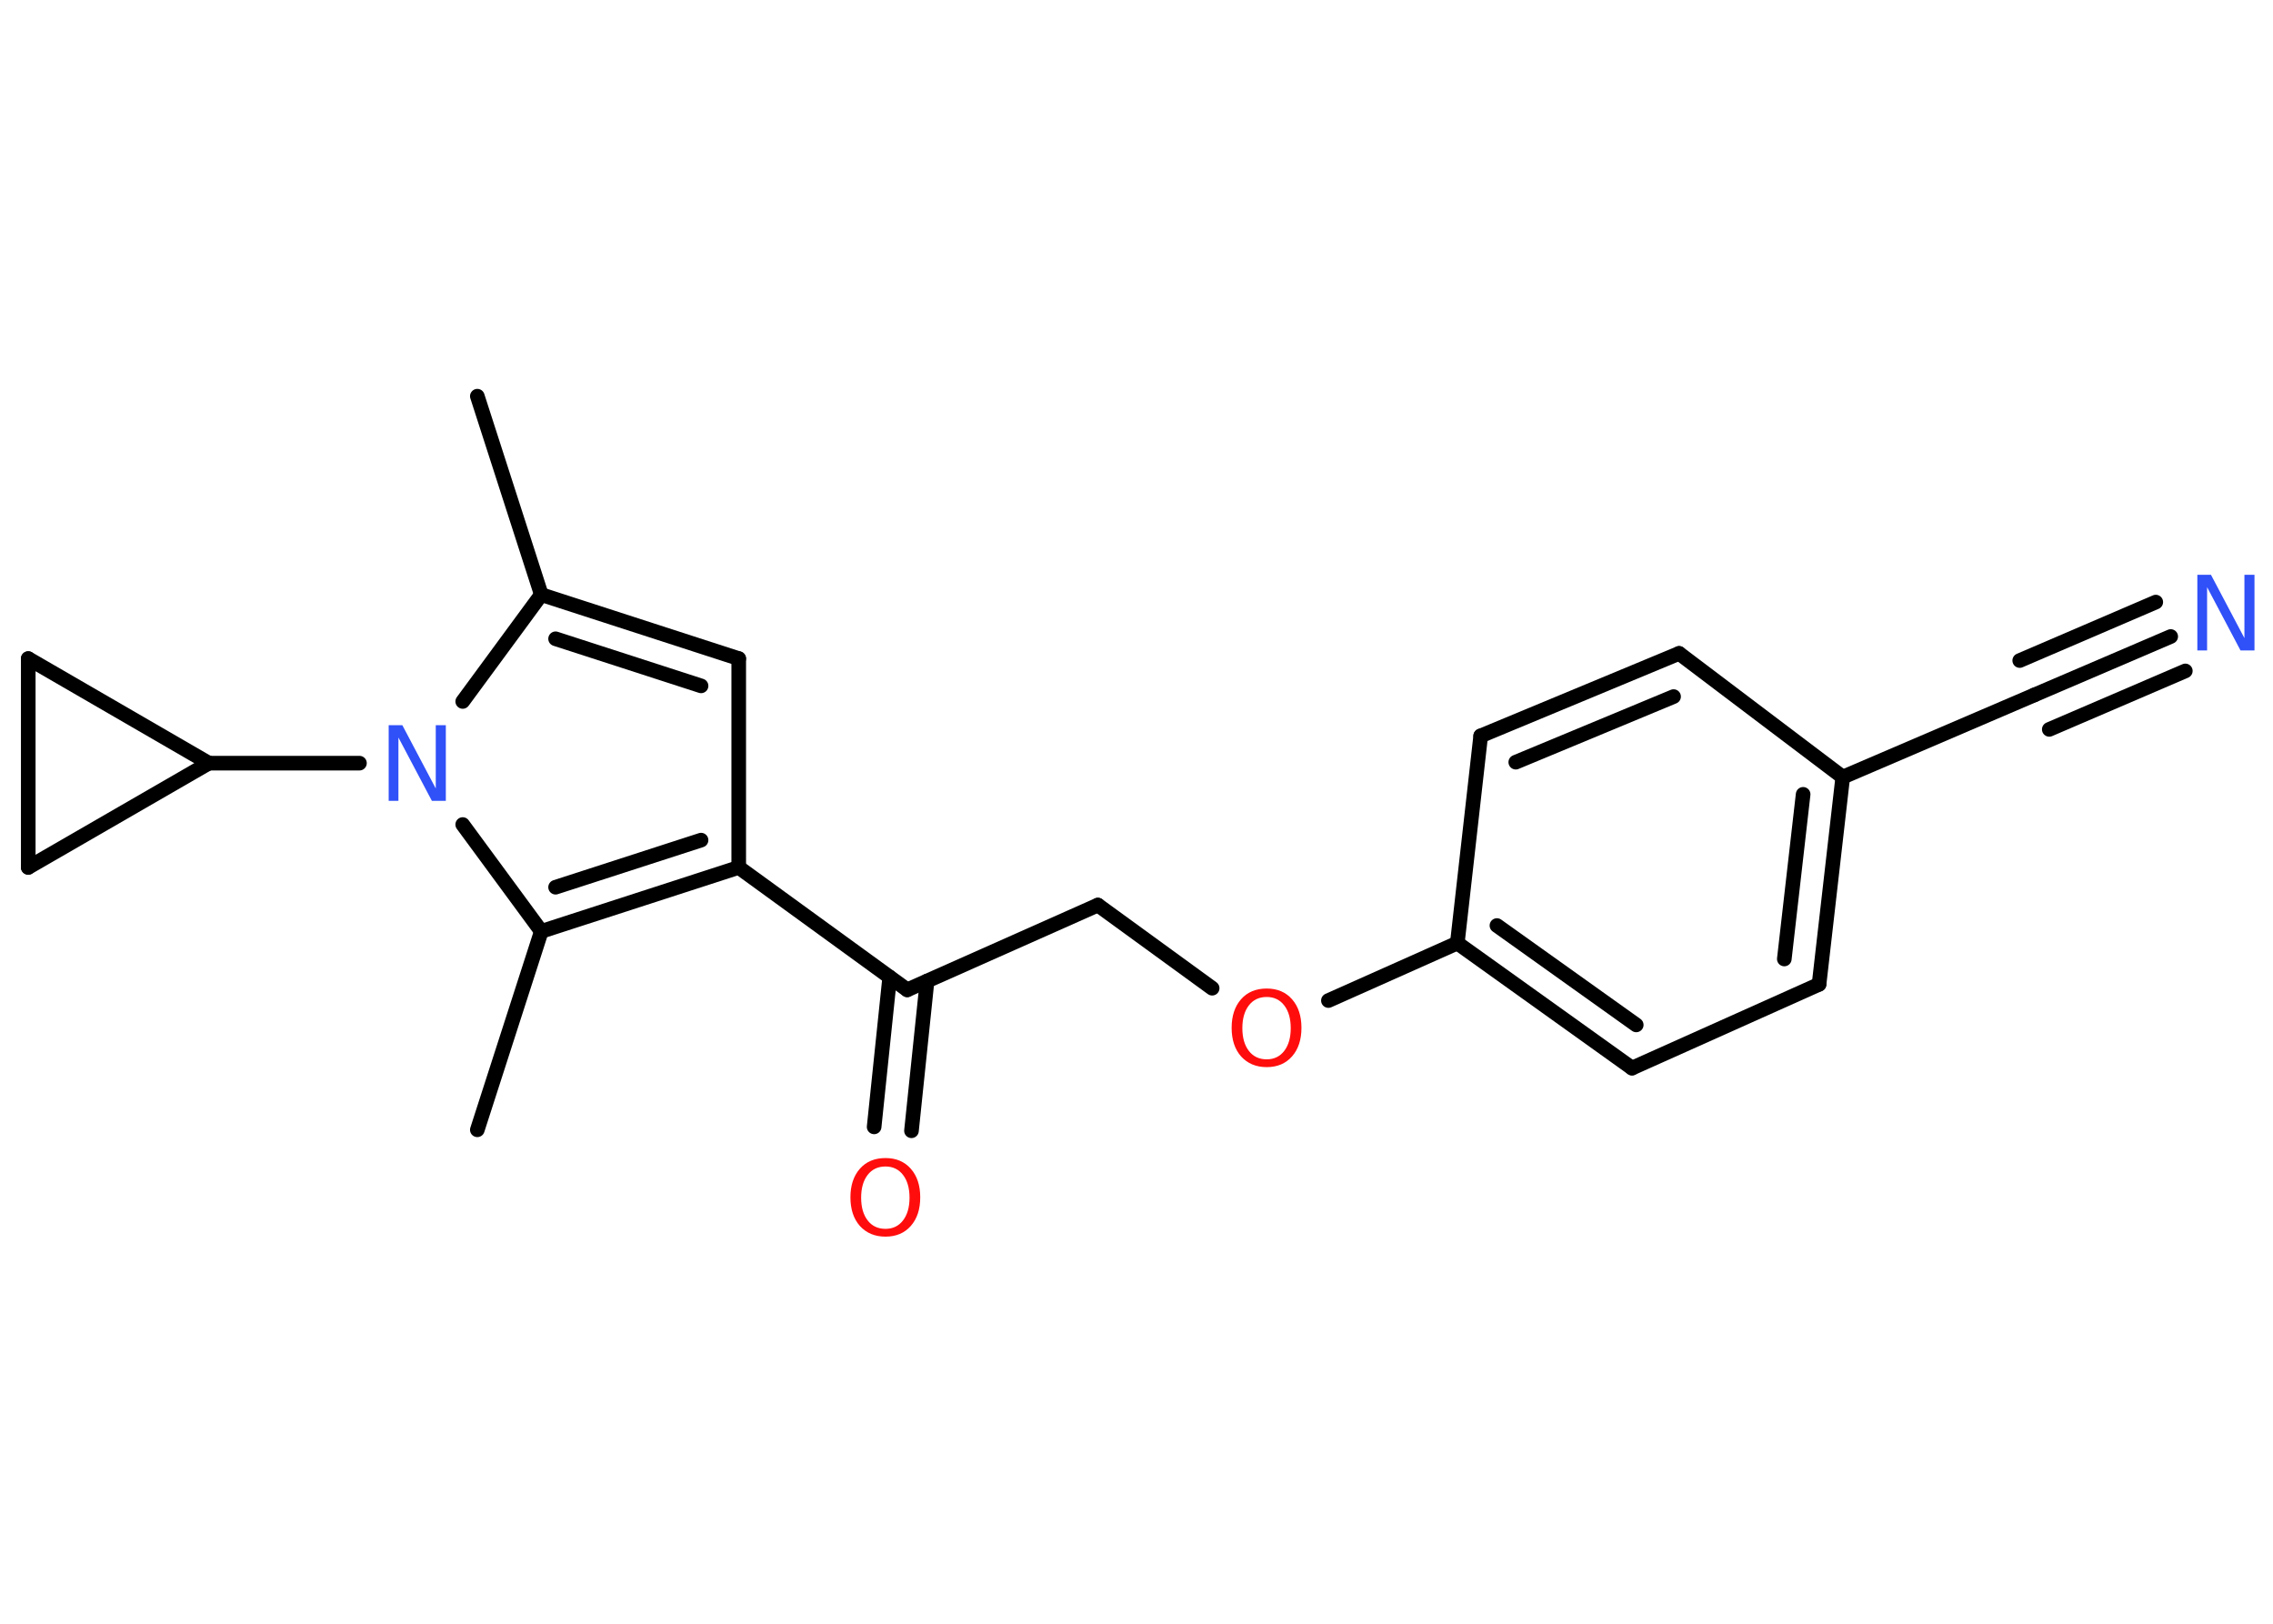<?xml version='1.0' encoding='UTF-8'?>
<!DOCTYPE svg PUBLIC "-//W3C//DTD SVG 1.1//EN" "http://www.w3.org/Graphics/SVG/1.1/DTD/svg11.dtd">
<svg version='1.2' xmlns='http://www.w3.org/2000/svg' xmlns:xlink='http://www.w3.org/1999/xlink' width='70.0mm' height='50.0mm' viewBox='0 0 70.0 50.0'>
  <desc>Generated by the Chemistry Development Kit (http://github.com/cdk)</desc>
  <g stroke-linecap='round' stroke-linejoin='round' stroke='#000000' stroke-width='.45' fill='#FF0D0D'>
    <rect x='.0' y='.0' width='70.0' height='50.0' fill='#FFFFFF' stroke='none'/>
    <g id='mol1' class='mol'>
      <line id='mol1bnd1' class='bond' x1='14.7' y1='12.2' x2='16.67' y2='18.31'/>
      <g id='mol1bnd2' class='bond'>
        <line x1='22.75' y1='20.28' x2='16.67' y2='18.31'/>
        <line x1='21.59' y1='21.12' x2='17.11' y2='19.67'/>
      </g>
      <line id='mol1bnd3' class='bond' x1='22.75' y1='20.28' x2='22.75' y2='26.71'/>
      <line id='mol1bnd4' class='bond' x1='22.75' y1='26.71' x2='27.94' y2='30.48'/>
      <g id='mol1bnd5' class='bond'>
        <line x1='28.55' y1='30.21' x2='28.07' y2='34.82'/>
        <line x1='27.4' y1='30.09' x2='26.92' y2='34.7'/>
      </g>
      <line id='mol1bnd6' class='bond' x1='27.94' y1='30.48' x2='33.81' y2='27.87'/>
      <line id='mol1bnd7' class='bond' x1='33.81' y1='27.87' x2='37.33' y2='30.43'/>
      <line id='mol1bnd8' class='bond' x1='40.91' y1='30.81' x2='44.88' y2='29.04'/>
      <g id='mol1bnd9' class='bond'>
        <line x1='44.88' y1='29.04' x2='50.26' y2='32.89'/>
        <line x1='46.1' y1='28.5' x2='50.39' y2='31.56'/>
      </g>
      <line id='mol1bnd10' class='bond' x1='50.26' y1='32.89' x2='56.02' y2='30.31'/>
      <g id='mol1bnd11' class='bond'>
        <line x1='56.02' y1='30.31' x2='56.75' y2='23.93'/>
        <line x1='54.95' y1='29.53' x2='55.53' y2='24.46'/>
      </g>
      <line id='mol1bnd12' class='bond' x1='56.75' y1='23.93' x2='62.65' y2='21.4'/>
      <g id='mol1bnd13' class='bond'>
        <line x1='62.65' y1='21.4' x2='66.85' y2='19.6'/>
        <line x1='62.2' y1='20.34' x2='66.39' y2='18.54'/>
        <line x1='63.11' y1='22.46' x2='67.3' y2='20.66'/>
      </g>
      <line id='mol1bnd14' class='bond' x1='56.75' y1='23.93' x2='51.71' y2='20.12'/>
      <g id='mol1bnd15' class='bond'>
        <line x1='51.71' y1='20.12' x2='45.6' y2='22.66'/>
        <line x1='51.54' y1='21.45' x2='46.68' y2='23.47'/>
      </g>
      <line id='mol1bnd16' class='bond' x1='44.88' y1='29.04' x2='45.6' y2='22.66'/>
      <g id='mol1bnd17' class='bond'>
        <line x1='16.67' y1='28.68' x2='22.75' y2='26.71'/>
        <line x1='17.11' y1='27.32' x2='21.59' y2='25.87'/>
      </g>
      <line id='mol1bnd18' class='bond' x1='16.67' y1='28.68' x2='14.7' y2='34.79'/>
      <line id='mol1bnd19' class='bond' x1='16.67' y1='28.68' x2='14.25' y2='25.39'/>
      <line id='mol1bnd20' class='bond' x1='16.67' y1='18.31' x2='14.25' y2='21.6'/>
      <line id='mol1bnd21' class='bond' x1='11.07' y1='23.5' x2='6.43' y2='23.5'/>
      <line id='mol1bnd22' class='bond' x1='6.43' y1='23.5' x2='.87' y2='26.71'/>
      <line id='mol1bnd23' class='bond' x1='.87' y1='26.71' x2='.87' y2='20.28'/>
      <line id='mol1bnd24' class='bond' x1='6.43' y1='23.5' x2='.87' y2='20.28'/>
      <path id='mol1atm6' class='atom' d='M27.27 35.92q-.35 .0 -.55 .26q-.2 .26 -.2 .7q.0 .44 .2 .7q.2 .26 .55 .26q.34 .0 .54 -.26q.2 -.26 .2 -.7q.0 -.44 -.2 -.7q-.2 -.26 -.54 -.26zM27.27 35.66q.49 .0 .78 .33q.29 .33 .29 .88q.0 .55 -.29 .88q-.29 .33 -.78 .33q-.49 .0 -.79 -.33q-.29 -.33 -.29 -.88q.0 -.55 .29 -.88q.29 -.33 .79 -.33z' stroke='none'/>
      <path id='mol1atm8' class='atom' d='M39.01 30.7q-.35 .0 -.55 .26q-.2 .26 -.2 .7q.0 .44 .2 .7q.2 .26 .55 .26q.34 .0 .54 -.26q.2 -.26 .2 -.7q.0 -.44 -.2 -.7q-.2 -.26 -.54 -.26zM39.01 30.44q.49 .0 .78 .33q.29 .33 .29 .88q.0 .55 -.29 .88q-.29 .33 -.78 .33q-.49 .0 -.79 -.33q-.29 -.33 -.29 -.88q.0 -.55 .29 -.88q.29 -.33 .79 -.33z' stroke='none'/>
      <path id='mol1atm14' class='atom' d='M67.67 17.7h.42l1.03 1.95v-1.95h.31v2.33h-.43l-1.03 -1.95v1.95h-.3v-2.33z' stroke='none' fill='#3050F8'/>
      <path id='mol1atm19' class='atom' d='M11.97 22.33h.42l1.03 1.95v-1.95h.31v2.33h-.43l-1.03 -1.95v1.95h-.3v-2.33z' stroke='none' fill='#3050F8'/>
    </g>
  </g>
</svg>
